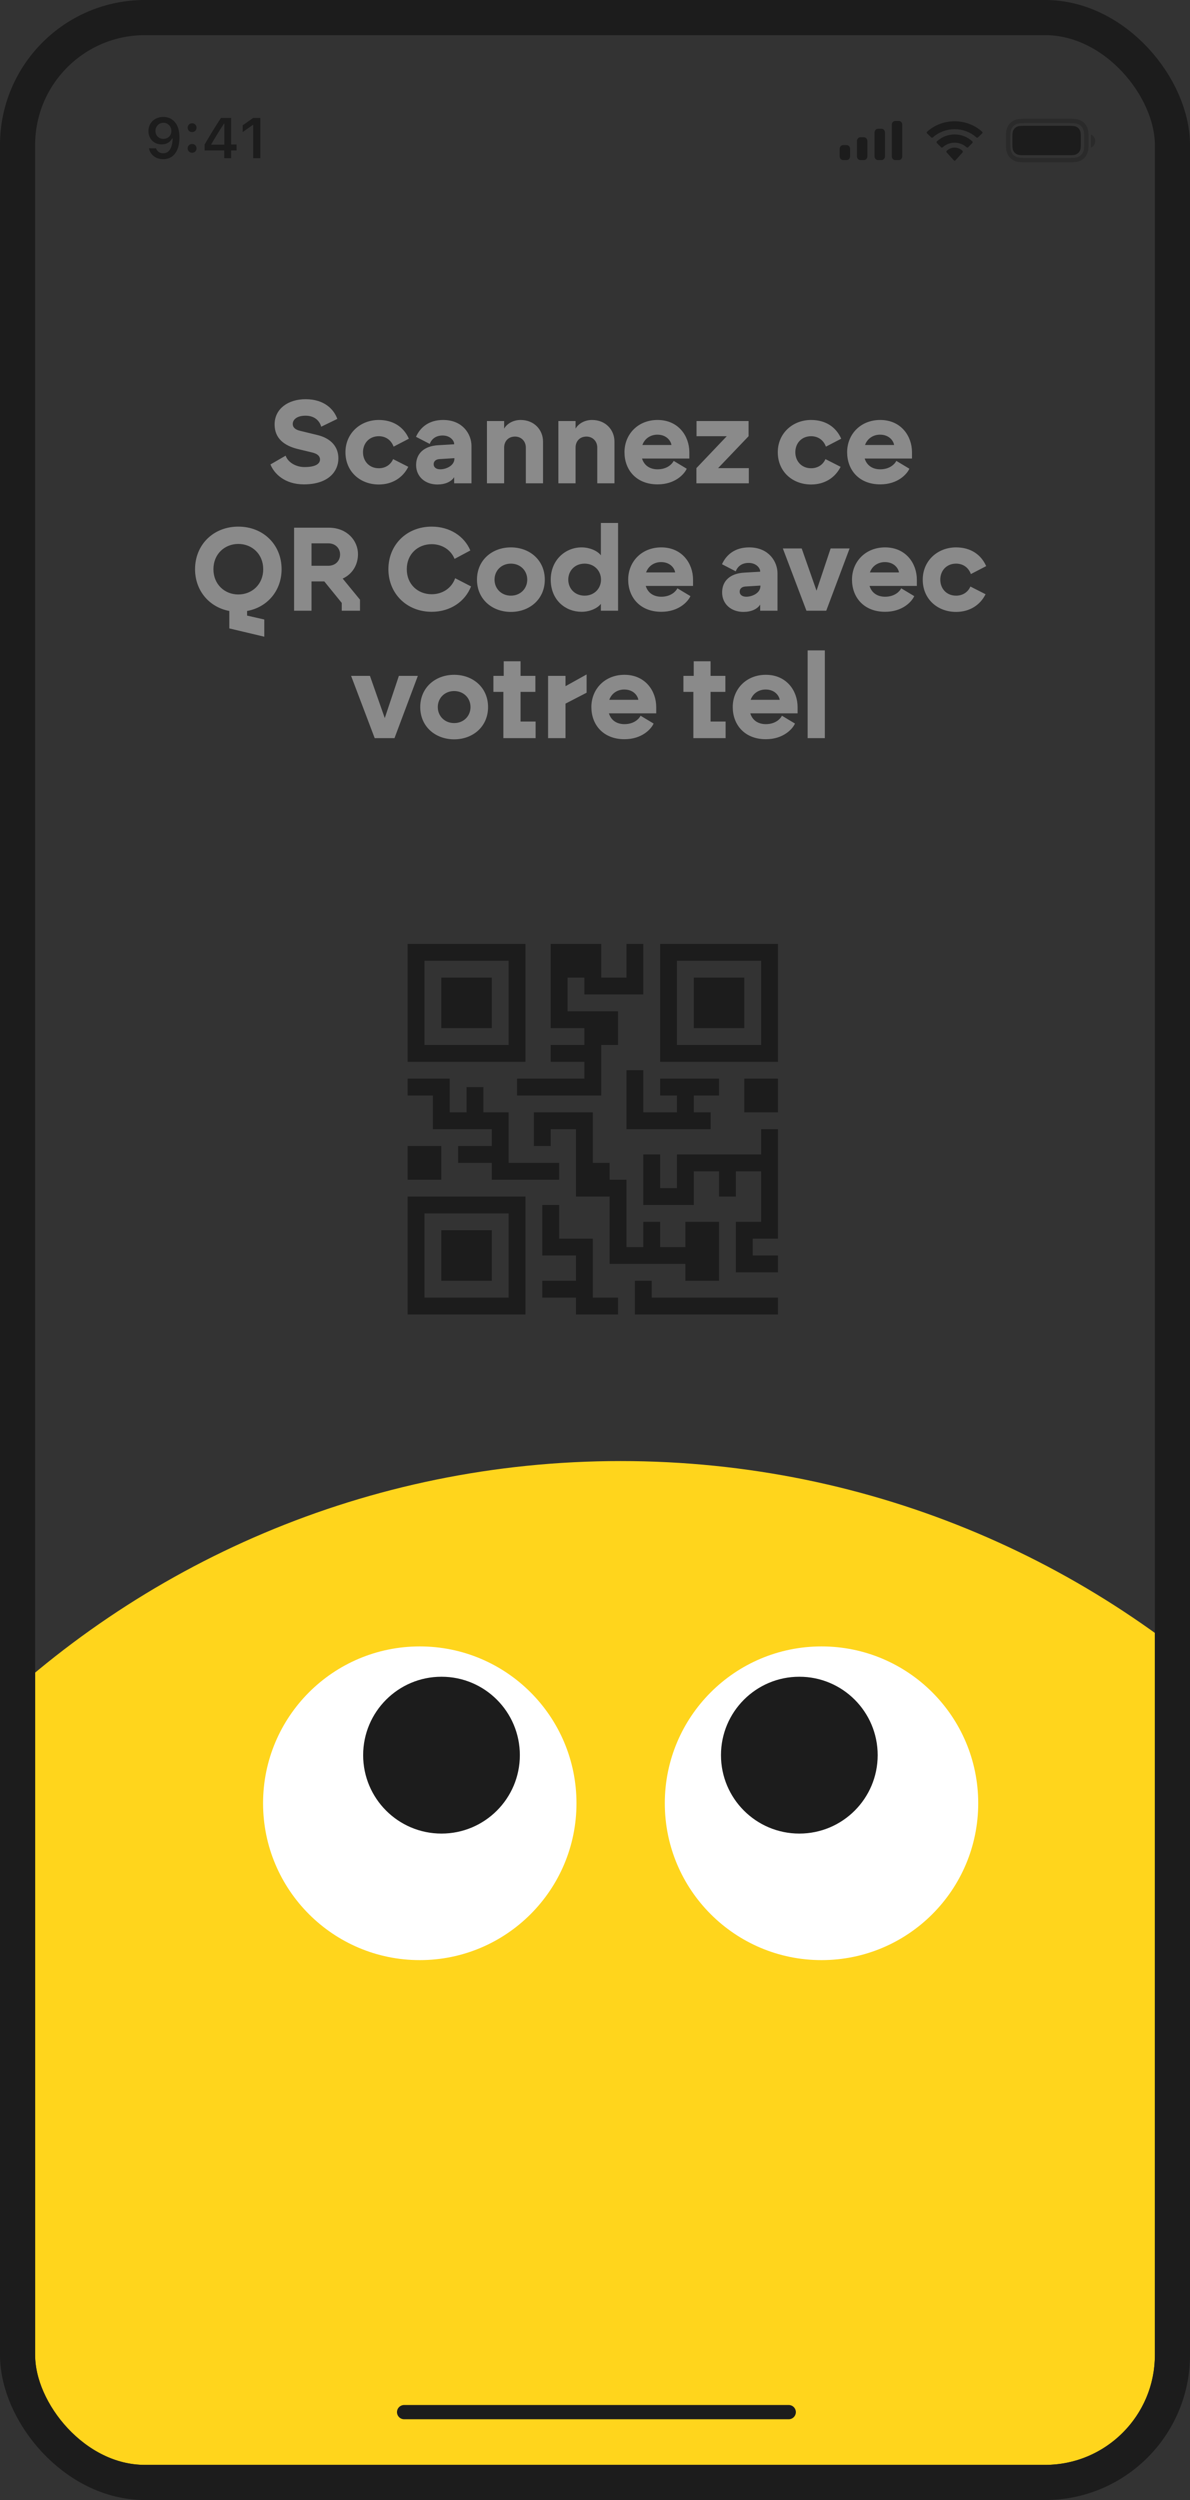 <svg width="271" height="569" viewBox="0 0 271 569" fill="none" xmlns="http://www.w3.org/2000/svg">
<rect x="0" y="0" width="271" height="569" fill="#333333" stroke="none"/>
<g clip-path="url(#clip0_401_1168)">
<path fill-rule="evenodd" clip-rule="evenodd" d="M349.947 541.061C349.947 425.893 256.55 332.531 141.34 332.531C26.129 332.531 -67.267 425.893 -67.267 541.061C-67.267 617.84 71.804 617.84 349.947 541.061Z" fill="#FFD51C"/>
<path d="M95.595 446.116C115.305 446.116 131.282 430.133 131.282 410.418C131.282 390.702 115.305 374.719 95.595 374.719C75.886 374.719 59.908 390.702 59.908 410.418C59.908 430.133 75.886 446.116 95.595 446.116Z" fill="white"/>
<path d="M100.543 417.317C110.398 417.317 118.387 409.326 118.387 399.468C118.387 389.61 110.398 381.619 100.543 381.619C90.689 381.619 82.7 389.61 82.7 399.468C82.7 409.326 90.689 417.317 100.543 417.317Z" fill="#1C1C1C"/>
<path d="M187.084 446.116C206.793 446.116 222.771 430.133 222.771 410.418C222.771 390.702 206.793 374.719 187.084 374.719C167.375 374.719 151.397 390.702 151.397 410.418C151.397 430.133 167.375 446.116 187.084 446.116Z" fill="white"/>
<path d="M182.032 417.317C191.887 417.317 199.875 409.326 199.875 399.468C199.875 389.61 191.887 381.619 182.032 381.619C172.177 381.619 164.188 389.61 164.188 399.468C164.188 409.326 172.177 417.317 182.032 417.317Z" fill="#1C1C1C"/>
<path d="M69.34 106.301C72.121 106.301 72.876 105.41 72.876 104.573C72.876 103.844 72.337 103.277 71.067 102.98L67.828 102.197C64.831 101.468 62.535 99.848 62.535 96.608C62.535 93.044 65.614 90.857 69.582 90.857C73.794 90.857 76.008 93.098 76.819 95.339L73.147 97.121C72.85 95.96 71.796 94.61 69.582 94.61C67.585 94.61 66.666 95.528 66.666 96.5C66.666 97.337 67.341 97.823 68.394 98.066L72.282 99.011C75.388 99.767 77.061 101.684 77.061 104.33C77.061 107.327 74.74 110.243 69.204 110.243C64.803 110.243 62.401 107.759 61.59 105.707L65.046 103.709C65.587 105.248 67.395 106.301 69.34 106.301ZM86.257 110.27C82.072 110.27 78.67 107.381 78.67 102.926C78.67 98.606 82.072 95.582 86.257 95.582C89.497 95.582 91.927 97.148 93.115 99.848L89.632 101.657C89.146 100.307 87.985 99.281 86.257 99.281C84.097 99.281 82.666 100.874 82.666 102.926C82.666 104.978 84.097 106.571 86.257 106.571C87.823 106.571 88.984 105.734 89.524 104.492L92.98 106.247C91.738 108.731 89.335 110.27 86.257 110.27ZM99.594 110.27C96.867 110.27 94.761 108.515 94.761 105.842C94.761 103.196 96.597 101.522 99.756 101.333L103.428 101.117V101.036C103.428 100.307 102.537 99.119 100.809 99.119C98.919 99.119 98.136 100.28 97.866 101.036L94.734 99.416C95.733 97.202 97.731 95.582 100.917 95.582C105.426 95.582 107.37 98.876 107.37 101.468V110H103.428V108.596C102.807 109.595 101.457 110.27 99.594 110.27ZM98.757 105.653C98.757 106.382 99.351 106.814 100.269 106.814C101.538 106.814 103.482 106.031 103.482 104.384V104.276L100.026 104.492C99.243 104.546 98.757 105.005 98.757 105.653ZM110.893 110V95.825H114.808V97.553C115.429 96.473 116.806 95.582 118.561 95.582C121.693 95.582 123.664 97.877 123.664 100.496V110H119.749V101.873C119.749 100.361 118.642 99.362 117.292 99.362C115.726 99.362 114.808 100.469 114.808 101.873V110H110.893ZM127.161 110V95.825H131.076V97.553C131.697 96.473 133.074 95.582 134.829 95.582C137.961 95.582 139.932 97.877 139.932 100.496V110H136.017V101.873C136.017 100.361 134.91 99.362 133.56 99.362C131.994 99.362 131.076 100.469 131.076 101.873V110H127.161ZM149.748 110.243C144.942 110.243 142.215 106.976 142.215 102.926C142.215 98.822 145.293 95.582 149.748 95.582C154.473 95.582 156.984 99.227 156.984 102.926V104.357H146.211C146.724 106.031 148.101 106.814 149.748 106.814C151.908 106.814 153.069 105.626 153.42 104.897L156.39 106.679C155.85 107.894 153.771 110.243 149.748 110.243ZM146.292 101.279H152.907C152.799 100.442 151.881 98.93 149.694 98.93C148.29 98.93 146.859 99.686 146.292 101.279ZM158.595 110V106.544L165.507 99.281H158.622V95.825H170.475V99.281L163.536 106.544H170.529V110H158.595ZM184.712 110.27C180.527 110.27 177.125 107.381 177.125 102.926C177.125 98.606 180.527 95.582 184.712 95.582C187.952 95.582 190.382 97.148 191.57 99.848L188.087 101.657C187.601 100.307 186.44 99.281 184.712 99.281C182.552 99.281 181.121 100.874 181.121 102.926C181.121 104.978 182.552 106.571 184.712 106.571C186.278 106.571 187.439 105.734 187.979 104.492L191.435 106.247C190.193 108.731 187.79 110.27 184.712 110.27ZM200.452 110.243C195.646 110.243 192.919 106.976 192.919 102.926C192.919 98.822 195.997 95.582 200.452 95.582C205.177 95.582 207.688 99.227 207.688 102.926V104.357H196.915C197.428 106.031 198.805 106.814 200.452 106.814C202.612 106.814 203.773 105.626 204.124 104.897L207.094 106.679C206.554 107.894 204.475 110.243 200.452 110.243ZM196.996 101.279H203.611C203.503 100.442 202.585 98.93 200.398 98.93C198.994 98.93 197.563 99.686 196.996 101.279ZM60.187 144.913L52.222 143.023V139.054C47.605 138.19 44.419 134.383 44.419 129.55C44.419 123.988 48.577 119.857 54.274 119.857C59.971 119.857 64.129 123.988 64.129 129.55C64.129 134.41 60.916 138.217 56.272 139.054V140.107L60.187 140.998V144.913ZM48.604 129.55C48.604 133.033 51.196 135.301 54.274 135.301C57.352 135.301 59.944 133.033 59.944 129.55C59.944 126.067 57.352 123.799 54.274 123.799C51.196 123.799 48.604 126.067 48.604 129.55ZM66.972 139V120.1H74.856C79.094 120.1 81.525 123.097 81.525 126.121C81.525 128.524 80.282 130.657 78.041 131.683L81.984 136.489V139H77.826V137.218L73.856 132.331H70.941V139H66.972ZM70.941 128.767H74.775C76.394 128.767 77.448 127.633 77.448 126.202C77.448 124.798 76.394 123.664 74.775 123.664H70.941V128.767ZM98.307 139.243C92.61 139.243 88.452 135.085 88.452 129.55C88.452 123.988 92.61 119.857 98.307 119.857C102.411 119.857 105.732 122.017 107.109 125.284L103.518 127.201C102.654 125.095 100.629 123.853 98.307 123.853C95.229 123.853 92.637 126.04 92.637 129.55C92.637 133.06 95.229 135.247 98.307 135.247C100.737 135.247 102.843 133.897 103.653 131.602L107.271 133.465C105.921 136.921 102.546 139.243 98.307 139.243ZM116.345 139.27C112.079 139.27 108.623 136.381 108.623 131.926C108.623 127.471 112.079 124.582 116.345 124.582C120.611 124.582 124.067 127.471 124.067 131.926C124.067 136.381 120.611 139.27 116.345 139.27ZM112.619 131.926C112.619 133.978 114.185 135.571 116.345 135.571C118.505 135.571 120.071 133.978 120.071 131.926C120.071 129.874 118.505 128.281 116.345 128.281C114.185 128.281 112.619 129.874 112.619 131.926ZM132.439 139.243C128.74 139.243 125.419 136.543 125.419 131.926C125.419 127.471 128.74 124.582 132.439 124.582C134.275 124.582 136.03 125.338 136.84 126.391V119.02H140.755V139H136.84V137.434C136.03 138.487 134.275 139.243 132.439 139.243ZM129.415 131.926C129.415 133.978 130.927 135.571 133.141 135.571C135.301 135.571 136.867 133.978 136.867 131.926C136.867 129.874 135.301 128.281 133.141 128.281C130.927 128.281 129.415 129.874 129.415 131.926ZM150.592 139.243C145.786 139.243 143.059 135.976 143.059 131.926C143.059 127.822 146.137 124.582 150.592 124.582C155.317 124.582 157.828 128.227 157.828 131.926V133.357H147.055C147.568 135.031 148.945 135.814 150.592 135.814C152.752 135.814 153.913 134.626 154.264 133.897L157.234 135.679C156.694 136.894 154.615 139.243 150.592 139.243ZM147.136 130.279H153.751C153.643 129.442 152.725 127.93 150.538 127.93C149.134 127.93 147.703 128.686 147.136 130.279ZM169.283 139.27C166.556 139.27 164.45 137.515 164.45 134.842C164.45 132.196 166.286 130.522 169.445 130.333L173.117 130.117V130.036C173.117 129.307 172.226 128.119 170.498 128.119C168.608 128.119 167.825 129.28 167.555 130.036L164.423 128.416C165.422 126.202 167.42 124.582 170.606 124.582C175.115 124.582 177.059 127.876 177.059 130.468V139H173.117V137.596C172.496 138.595 171.146 139.27 169.283 139.27ZM168.446 134.653C168.446 135.382 169.04 135.814 169.958 135.814C171.227 135.814 173.171 135.031 173.171 133.384V133.276L169.715 133.492C168.932 133.546 168.446 134.005 168.446 134.653ZM183.652 139L178.279 124.825H182.572L185.947 134.437L189.16 124.825H193.48L188.161 139H183.652ZM201.56 139.243C196.754 139.243 194.027 135.976 194.027 131.926C194.027 127.822 197.105 124.582 201.56 124.582C206.285 124.582 208.796 128.227 208.796 131.926V133.357H198.023C198.536 135.031 199.913 135.814 201.56 135.814C203.72 135.814 204.881 134.626 205.232 133.897L208.202 135.679C207.662 136.894 205.583 139.243 201.56 139.243ZM198.104 130.279H204.719C204.611 129.442 203.693 127.93 201.506 127.93C200.102 127.93 198.671 128.686 198.104 130.279ZM217.724 139.27C213.539 139.27 210.137 136.381 210.137 131.926C210.137 127.606 213.539 124.582 217.724 124.582C220.964 124.582 223.394 126.148 224.582 128.848L221.099 130.657C220.613 129.307 219.452 128.281 217.724 128.281C215.564 128.281 214.133 129.874 214.133 131.926C214.133 133.978 215.564 135.571 217.724 135.571C219.29 135.571 220.451 134.734 220.991 133.492L224.447 135.247C223.205 137.731 220.802 139.27 217.724 139.27ZM85.329 168L79.956 153.825H84.249L87.624 163.437L90.837 153.825H95.157L89.838 168H85.329ZM103.425 168.27C99.159 168.27 95.703 165.381 95.703 160.926C95.703 156.471 99.159 153.582 103.425 153.582C107.691 153.582 111.147 156.471 111.147 160.926C111.147 165.381 107.691 168.27 103.425 168.27ZM99.699 160.926C99.699 162.978 101.265 164.571 103.425 164.571C105.585 164.571 107.151 162.978 107.151 160.926C107.151 158.874 105.585 157.281 103.425 157.281C101.265 157.281 99.699 158.874 99.699 160.926ZM114.632 168V157.47H112.364V153.825H114.713V150.504H118.547V153.825H121.922V157.47H118.547V164.22H121.976V168H114.632ZM124.815 168V153.825H128.784V156.174L133.59 153.501V157.659L128.784 160.143V168H124.815ZM142.207 168.243C137.401 168.243 134.674 164.976 134.674 160.926C134.674 156.822 137.752 153.582 142.207 153.582C146.932 153.582 149.443 157.227 149.443 160.926V162.357H138.67C139.183 164.031 140.56 164.814 142.207 164.814C144.367 164.814 145.528 163.626 145.879 162.897L148.849 164.679C148.309 165.894 146.23 168.243 142.207 168.243ZM138.751 159.279H145.366C145.258 158.442 144.34 156.93 142.153 156.93C140.749 156.93 139.318 157.686 138.751 159.279ZM157.901 168V157.47H155.633V153.825H157.982V150.504H161.816V153.825H165.191V157.47H161.816V164.22H165.245V168H157.901ZM174.401 168.243C169.595 168.243 166.868 164.976 166.868 160.926C166.868 156.822 169.946 153.582 174.401 153.582C179.126 153.582 181.637 157.227 181.637 160.926V162.357H170.864C171.377 164.031 172.754 164.814 174.401 164.814C176.561 164.814 177.722 163.626 178.073 162.897L181.043 164.679C180.503 165.894 178.424 168.243 174.401 168.243ZM170.945 159.279H177.56C177.452 158.442 176.534 156.93 174.347 156.93C172.943 156.93 171.512 157.686 170.945 159.279ZM183.924 168V148.02H187.839V168H183.924Z" fill="#8A8A8A"/>
<path d="M119.667 214.833H92.833V241.667H119.667V214.833ZM115.833 237.833H96.667V218.667H115.833V237.833Z" fill="#1C1C1C"/>
<path d="M148.417 291.5H144.583V299.167H177.167V295.333H148.417V291.5Z" fill="#1C1C1C"/>
<path d="M112 222.5H100.5V234H112V222.5Z" fill="#1C1C1C"/>
<path d="M92.833 299.167H119.667V272.333H92.833V299.167ZM96.667 276.167H115.833V295.333H96.667V276.167Z" fill="#1C1C1C"/>
<path d="M112 280H100.5V291.5H112V280Z" fill="#1C1C1C"/>
<path d="M150.333 214.833V241.667H177.167V214.833H150.333ZM173.333 237.833H154.167V218.667H173.333V237.833Z" fill="#1C1C1C"/>
<path d="M169.5 222.5H158V234H169.5V222.5Z" fill="#1C1C1C"/>
<path d="M177.167 245.5H169.5V253.167H177.167V245.5Z" fill="#1C1C1C"/>
<path d="M100.5 260.833H92.833V268.5H100.5V260.833Z" fill="#1C1C1C"/>
<path d="M133.083 245.5H117.75V249.333H136.917V241.667V237.833H140.75V230.167H136.917H133.083H129.25V222.5H133.083V226.333H146.5V214.833H142.667V222.5H136.917V214.833H135H127.333H125.417V234H133.083V237.833H125.417V241.667H133.083V245.5Z" fill="#1C1C1C"/>
<path d="M98.583 257H106.25H110.083H112V260.833H104.333V264.667H112V268.5H127.333V264.667H115.833V260.833V253.167H110.083V247.417H106.25V253.167H102.417V245.5H92.833V249.333H98.583V257Z" fill="#1C1C1C"/>
<path d="M135 291.5V281.917H127.333V274.25H123.5V285.75H131.167V291.5H123.5V295.333H131.167V299.167H140.75V295.333H135V291.5Z" fill="#1C1C1C"/>
<path d="M154.167 253.167H146.5V243.583H142.667V257H161.833V253.167H158V249.333H163.75V245.5H158H154.167H150.333V249.333H154.167V253.167Z" fill="#1C1C1C"/>
<path d="M150.333 287.667H156.083V291.5H163.75V287.667V283.833V278.083H156.083V283.833H150.333V278.083H146.5V283.833H142.667V268.5H138.833V264.667H135V253.167H121.583V260.833H125.417V257H131.167V264.667V272.333H138.833V283.833V287.667H142.667H146.5H150.333Z" fill="#1C1C1C"/>
<path d="M173.333 262.75H167.583H163.75H154.167V270.417H150.333V262.75H146.5V274.25H158V266.583H163.75V272.333H167.583V266.583H173.333V278.083H167.583V289.583H177.167V285.75H171.417V281.917H177.167V266.583V262.75V257H173.333V262.75Z" fill="#1C1C1C"/>
<path fill-rule="evenodd" clip-rule="evenodd" d="M92.027 547.37H179.622C180.518 547.37 181.244 548.096 181.244 548.992C181.244 549.888 180.518 550.615 179.622 550.615H92.027C91.131 550.615 90.404 549.888 90.404 548.992C90.404 548.096 91.131 547.37 92.027 547.37Z" fill="#1C1C1C"/>
<path opacity="0.35" fill-rule="evenodd" clip-rule="evenodd" d="M243.752 27.528C244.986 27.528 245.481 27.653 245.963 27.911C246.417 28.154 246.774 28.511 247.017 28.965C247.274 29.447 247.399 29.942 247.399 31.177V32.789C247.399 34.023 247.274 34.518 247.017 35C246.774 35.455 246.417 35.811 245.963 36.054C245.481 36.312 244.986 36.437 243.752 36.437H233.235C232.001 36.437 231.506 36.312 231.024 36.054C230.57 35.811 230.213 35.455 229.97 35C229.713 34.518 229.588 34.023 229.588 32.789V31.177C229.588 29.942 229.713 29.447 229.97 28.965C230.213 28.511 230.57 28.154 231.024 27.911C231.506 27.653 232.001 27.528 233.235 27.528H243.752Z" stroke="#1C1C1C"/>
<path opacity="0.4" d="M248.438 30.622V33.591C249.035 33.34 249.424 32.755 249.424 32.106C249.424 31.458 249.035 30.873 248.438 30.622Z" fill="#1C1C1C"/>
<path d="M232.931 28.642H243.759C244.586 28.642 244.886 28.728 245.188 28.89C245.491 29.052 245.728 29.289 245.89 29.591C246.051 29.894 246.137 30.194 246.137 31.021V32.944C246.137 33.771 246.051 34.071 245.89 34.374C245.728 34.676 245.491 34.914 245.188 35.075C244.886 35.237 244.586 35.323 243.759 35.323H232.931C232.104 35.323 231.804 35.237 231.502 35.075C231.2 34.914 230.962 34.676 230.801 34.374C230.639 34.071 230.553 33.771 230.553 32.944V31.021C230.553 30.194 230.639 29.894 230.801 29.591C230.962 29.289 231.2 29.052 231.502 28.89C231.804 28.728 232.104 28.642 232.931 28.642Z" fill="#1C1C1C"/>
<path d="M217.396 29.4C219.242 29.4 221.017 30.072 222.354 31.276C222.455 31.369 222.616 31.368 222.715 31.274L223.678 30.353C223.729 30.305 223.757 30.24 223.756 30.173C223.756 30.105 223.727 30.041 223.676 29.993C220.165 26.806 214.626 26.806 211.115 29.993C211.064 30.041 211.035 30.105 211.035 30.173C211.034 30.24 211.062 30.305 211.112 30.353L212.076 31.274C212.175 31.368 212.336 31.37 212.437 31.276C213.774 30.072 215.55 29.4 217.396 29.4ZM217.394 32.475C218.402 32.475 219.373 32.847 220.12 33.521C220.221 33.616 220.38 33.614 220.478 33.516L221.434 32.555C221.484 32.505 221.512 32.436 221.511 32.365C221.51 32.294 221.481 32.226 221.43 32.177C219.156 30.07 215.635 30.07 213.361 32.177C213.31 32.226 213.28 32.294 213.28 32.365C213.279 32.436 213.307 32.505 213.358 32.555L214.313 33.516C214.411 33.614 214.57 33.616 214.671 33.521C215.417 32.848 216.388 32.475 217.394 32.475ZM219.19 34.715C219.24 34.661 219.268 34.587 219.266 34.51C219.265 34.433 219.235 34.361 219.183 34.309C218.151 33.352 216.64 33.352 215.608 34.309C215.557 34.361 215.526 34.433 215.525 34.51C215.523 34.587 215.551 34.661 215.601 34.715L217.216 36.503C217.264 36.556 217.328 36.585 217.396 36.585C217.463 36.585 217.527 36.556 217.575 36.503L219.19 34.715Z" fill="#1C1C1C"/>
<path d="M192.012 33.022H192.803C193.24 33.022 193.595 33.404 193.595 33.876V35.583C193.595 36.055 193.24 36.437 192.803 36.437H192.012C191.574 36.437 191.22 36.055 191.22 35.583V33.876C191.22 33.404 191.574 33.022 192.012 33.022ZM195.945 31.24H196.736C197.174 31.24 197.528 31.628 197.528 32.106V35.571C197.528 36.049 197.174 36.437 196.736 36.437H195.945C195.508 36.437 195.153 36.049 195.153 35.571V32.106C195.153 31.628 195.508 31.24 195.945 31.24ZM199.952 29.31H200.744C201.181 29.31 201.536 29.693 201.536 30.165V35.582C201.536 36.054 201.181 36.437 200.744 36.437H199.952C199.515 36.437 199.161 36.054 199.161 35.582V30.165C199.161 29.693 199.515 29.31 199.952 29.31ZM204.677 27.528C205.114 27.528 205.469 27.902 205.469 28.364V35.602C205.469 36.063 205.114 36.437 204.677 36.437H203.886C203.448 36.437 203.094 36.063 203.094 35.602V28.364C203.094 27.902 203.448 27.528 203.886 27.528H204.677Z" fill="#1C1C1C"/>
<path d="M37.202 26.612C37.693 26.612 38.158 26.703 38.599 26.885C39.039 27.062 39.428 27.342 39.767 27.723C40.109 28.099 40.378 28.584 40.573 29.176C40.767 29.765 40.865 30.473 40.865 31.303V31.315C40.865 32.344 40.717 33.224 40.42 33.956C40.124 34.688 39.699 35.251 39.145 35.645C38.594 36.034 37.936 36.228 37.17 36.228C36.608 36.228 36.1 36.127 35.647 35.924C35.198 35.717 34.826 35.433 34.53 35.073C34.238 34.709 34.041 34.295 33.94 33.829L33.927 33.759H35.533L35.558 33.823C35.639 34.034 35.753 34.221 35.901 34.381C36.053 34.542 36.235 34.667 36.447 34.756C36.663 34.84 36.904 34.883 37.17 34.883C37.653 34.883 38.046 34.741 38.351 34.458C38.66 34.17 38.891 33.787 39.043 33.309C39.2 32.826 39.288 32.293 39.31 31.709C39.314 31.645 39.316 31.584 39.316 31.525C39.316 31.461 39.316 31.4 39.316 31.341L39.03 29.811C39.03 29.464 38.95 29.149 38.789 28.865C38.628 28.582 38.41 28.357 38.135 28.192C37.864 28.027 37.558 27.945 37.215 27.945C36.885 27.945 36.582 28.025 36.307 28.186C36.032 28.347 35.812 28.567 35.647 28.846C35.482 29.121 35.399 29.43 35.399 29.773V29.786C35.399 30.141 35.478 30.456 35.634 30.731C35.791 31.002 36.005 31.216 36.275 31.373C36.546 31.529 36.855 31.607 37.202 31.607C37.549 31.607 37.86 31.531 38.135 31.379C38.41 31.227 38.628 31.015 38.789 30.744C38.95 30.473 39.03 30.166 39.03 29.824V29.811H39.411V31.5H39.189C39.079 31.741 38.916 31.965 38.7 32.172C38.484 32.38 38.218 32.547 37.9 32.674C37.587 32.801 37.219 32.864 36.796 32.864C36.212 32.864 35.696 32.733 35.247 32.471C34.798 32.208 34.445 31.849 34.187 31.392C33.933 30.935 33.806 30.418 33.806 29.843V29.83C33.806 29.208 33.95 28.656 34.238 28.173C34.53 27.687 34.932 27.306 35.444 27.031C35.96 26.752 36.546 26.612 37.202 26.612ZM43.747 34.769C43.459 34.769 43.218 34.673 43.023 34.483C42.833 34.288 42.737 34.051 42.737 33.772C42.737 33.488 42.833 33.252 43.023 33.061C43.218 32.866 43.459 32.769 43.747 32.769C44.039 32.769 44.28 32.866 44.47 33.061C44.661 33.252 44.756 33.488 44.756 33.772C44.756 34.051 44.661 34.288 44.47 34.483C44.28 34.673 44.039 34.769 43.747 34.769ZM43.747 30.059C43.459 30.059 43.218 29.963 43.023 29.773C42.833 29.578 42.737 29.341 42.737 29.062C42.737 28.779 42.833 28.541 43.023 28.351C43.218 28.156 43.459 28.059 43.747 28.059C44.039 28.059 44.28 28.156 44.47 28.351C44.661 28.541 44.756 28.779 44.756 29.062C44.756 29.341 44.661 29.578 44.47 29.773C44.28 29.963 44.039 30.059 43.747 30.059ZM51.072 36V34.242H46.59V32.902C46.831 32.492 47.073 32.079 47.314 31.665C47.559 31.25 47.807 30.837 48.057 30.427C48.31 30.012 48.562 29.604 48.812 29.202C49.066 28.795 49.318 28.395 49.567 28.002C49.821 27.604 50.075 27.217 50.329 26.84H52.633V32.89H53.871V34.242H52.633V36H51.072ZM48.114 32.928H51.097V28.148H51.002C50.816 28.436 50.623 28.732 50.424 29.037C50.23 29.341 50.033 29.652 49.834 29.97C49.635 30.287 49.438 30.607 49.244 30.928C49.049 31.246 48.856 31.565 48.666 31.887C48.476 32.204 48.291 32.519 48.114 32.833V32.928ZM57.661 36V28.453H57.546L55.268 30.059V28.523L57.661 26.84H59.292V36H57.661Z" fill="#1C1C1C"/>
</g>
<rect x="4" y="4" width="263" height="561" rx="29" stroke="#1C1C1C" stroke-width="8"/>
<defs>
<clipPath id="clip0_401_1168">
<rect x="8" y="8" width="255" height="553" rx="25" fill="white"/>
</clipPath>
</defs>
</svg>
